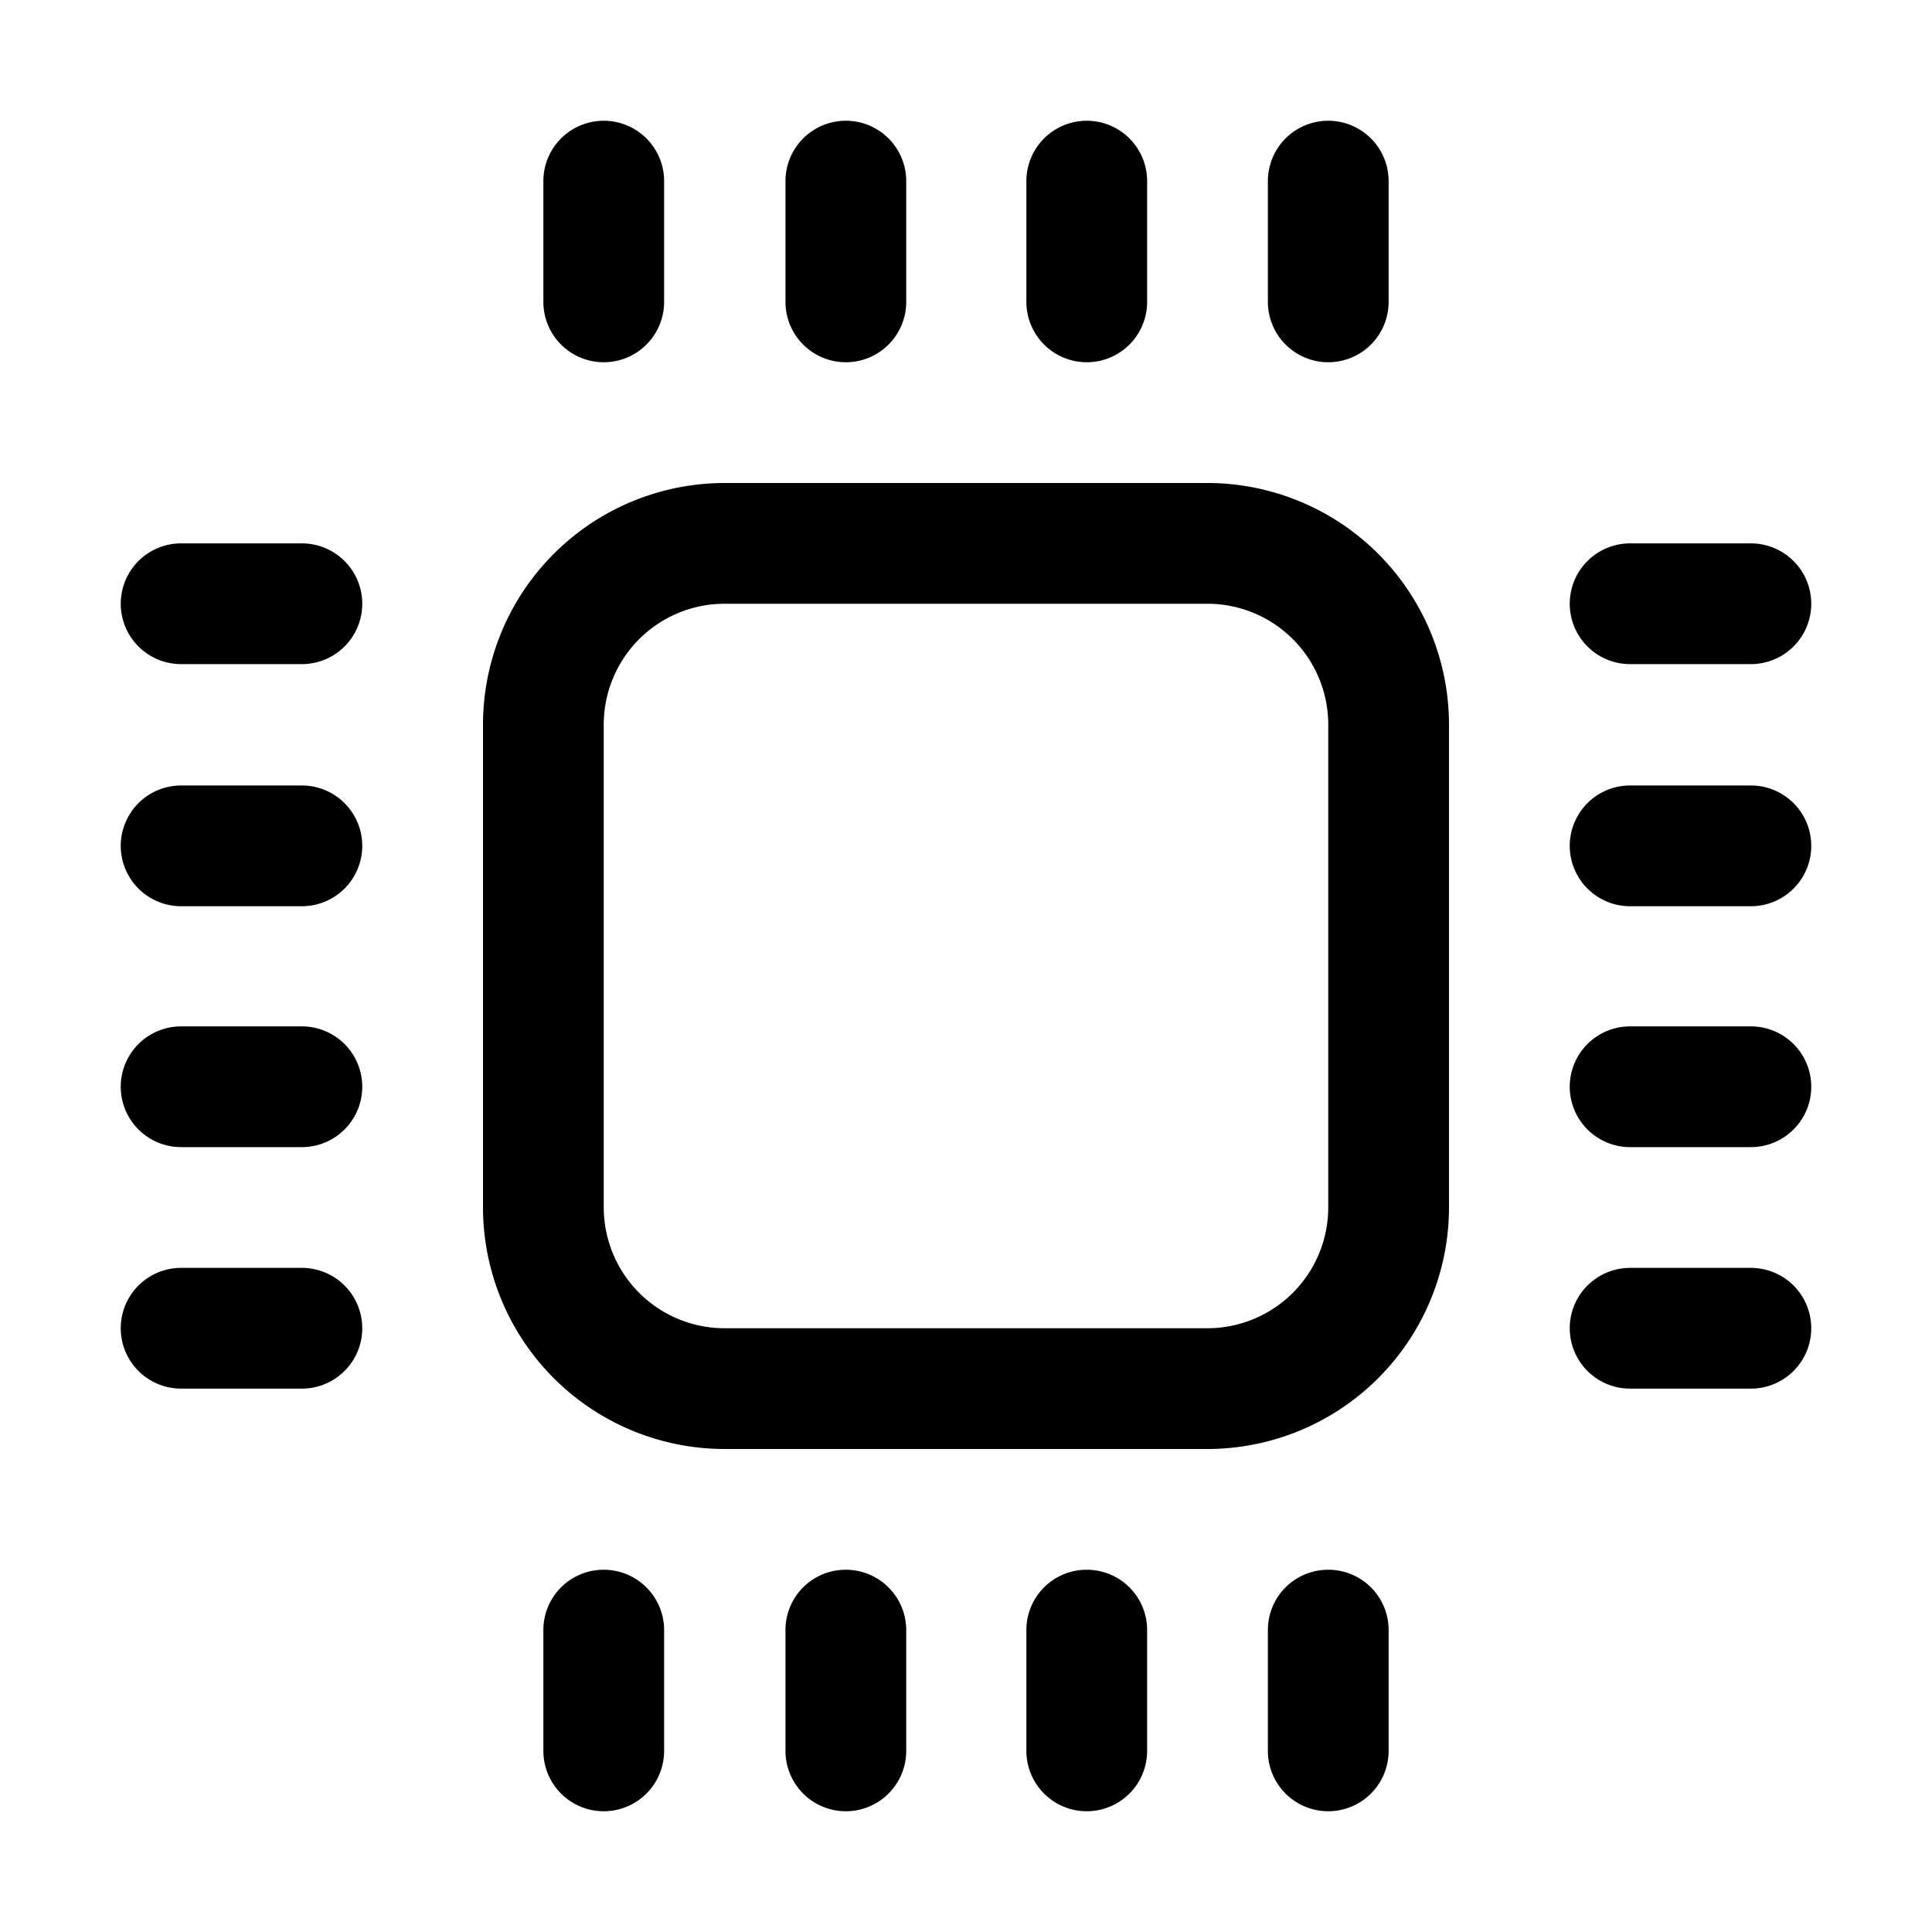 <svg width="32" height="32" viewBox="0 0 32 32" xmlns="http://www.w3.org/2000/svg"><path d="M20 8h-8a4.004 4.004 0 0 0-4 4v8a4.004 4.004 0 0 0 4 4h8a4.004 4.004 0 0 0 4-4v-8a4.004 4.004 0 0 0-4-4Zm2 12a2.003 2.003 0 0 1-2 2h-8a2.003 2.003 0 0 1-2-2v-8a2.002 2.002 0 0 1 2-2h8a2.002 2.002 0 0 1 2 2v8ZM14.01 26a.997.997 0 0 0-1 1v2a1 1 0 0 0 2 0v-2a1 1 0 0 0-1-1ZM10 26a.998.998 0 0 0-1 1v2a1 1 0 1 0 2 0v-2a1 1 0 0 0-1-1ZM18 26a.998.998 0 0 0-1 1v2a1 1 0 1 0 2 0v-2a.998.998 0 0 0-1-1ZM22 26a.998.998 0 0 0-1 1v2a1 1 0 1 0 2 0v-2a.998.998 0 0 0-1-1ZM14.01 6a1 1 0 0 0 1-1V3a1 1 0 1 0-2 0v2a1 1 0 0 0 1 1ZM10 6a1 1 0 0 0 1-1V3a1 1 0 0 0-2 0v2a1 1 0 0 0 1 1ZM18 6a1 1 0 0 0 1-1V3a1 1 0 0 0-2 0v2a1.001 1.001 0 0 0 1 1ZM22 6a1 1 0 0 0 1-1V3a1 1 0 0 0-2 0v2a1.001 1.001 0 0 0 1 1ZM5 13.01H3a1 1 0 1 0 0 2h2a1 1 0 0 0 0-2ZM5 9H3a1 1 0 0 0 0 2h2a1 1 0 0 0 0-2ZM5 17H3a1 1 0 0 0 0 2h2a1 1 0 0 0 0-2ZM5 21H3a1 1 0 0 0 0 2h2a1 1 0 0 0 0-2ZM29 13.01h-2a1 1 0 1 0 0 2h2a1 1 0 0 0 0-2ZM27 11h2a1 1 0 0 0 0-2h-2a1 1 0 1 0 0 2ZM29 17h-2a1 1 0 0 0 0 2h2a1 1 0 0 0 0-2ZM29 21h-2a1 1 0 0 0 0 2h2a1 1 0 0 0 0-2Z"/></svg>